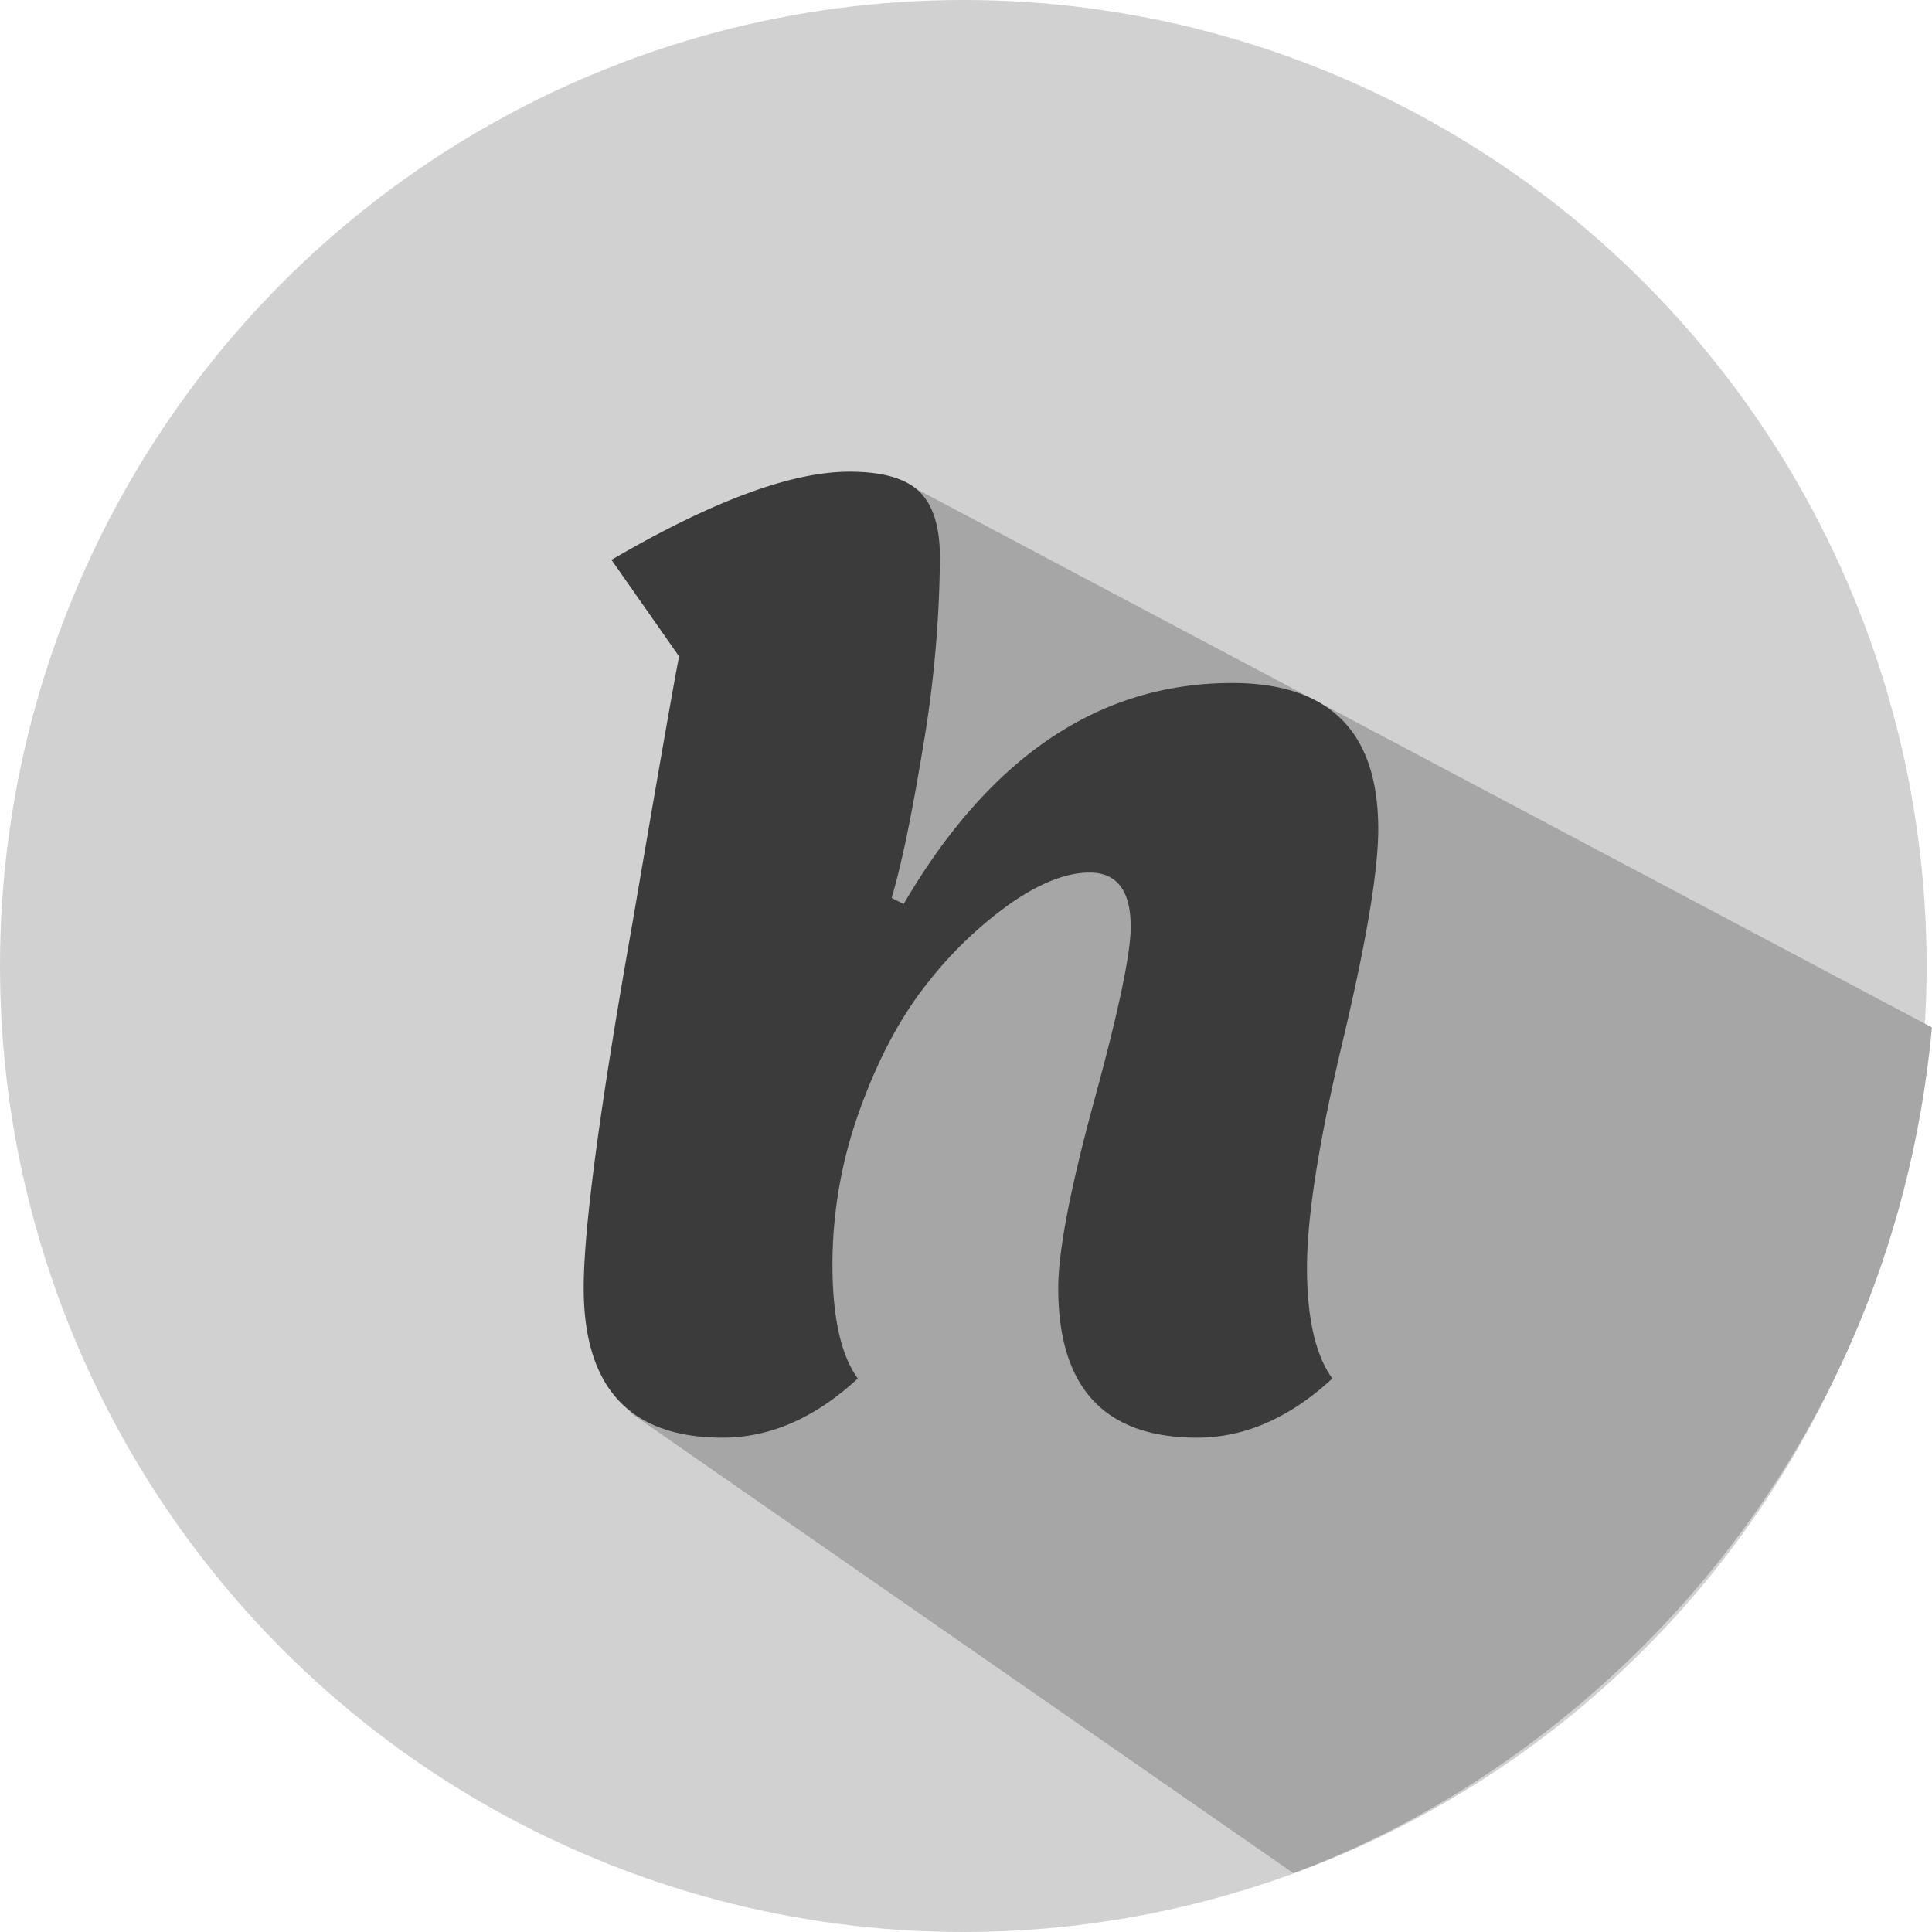 <svg id="handle" xmlns="http://www.w3.org/2000/svg" width="512" height="512" viewBox="0 0 512 512">
  <ellipse id="Ellipse_2" data-name="Ellipse 2" cx="255.288" cy="256" rx="255.288" ry="256" fill="#d1d1d1"/>
  <path id="Path_5" data-name="Path 5" d="M241.115,127.9l-72.7,246.451L344.168,496.411C418.156,469.268,502.063,392.99,513.423,272.28Z" transform="translate(-1.423)" fill="#a6a6a6"/>
  <path id="Path_6" data-name="Path 6" d="M194.24-192q38.72,0,38.72,38.72,0,16.64-9.44,56.32t-9.44,59.84q0,20.16,6.72,29.44Q203.84,8,184.96,8q-36.8,0-36.8-39.68,0-14.72,9.6-49.92t9.6-45.76q0-14.4-10.88-14.4-8.96,0-20.48,7.84a104.908,104.908,0,0,0-22.24,21.12Q103.04-99.52,95.68-79.2a120.387,120.387,0,0,0-7.36,41.28q0,20.96,6.72,30.24Q78.08,8,59.2,8,22.4,8,22.4-31.68q0-23.68,12.8-96,10.88-63.68,12.48-71.36l-17.92-25.6Q69.76-248,92.8-248q13.12,0,18.56,5.28t5.44,17.44a310.689,310.689,0,0,1-4.48,50.24q-4.48,27.2-8.32,40l3.2,1.6Q141.44-192,194.24-192Z" transform="translate(132.289 373)" fill="#3b3b3b"/>
</svg>
